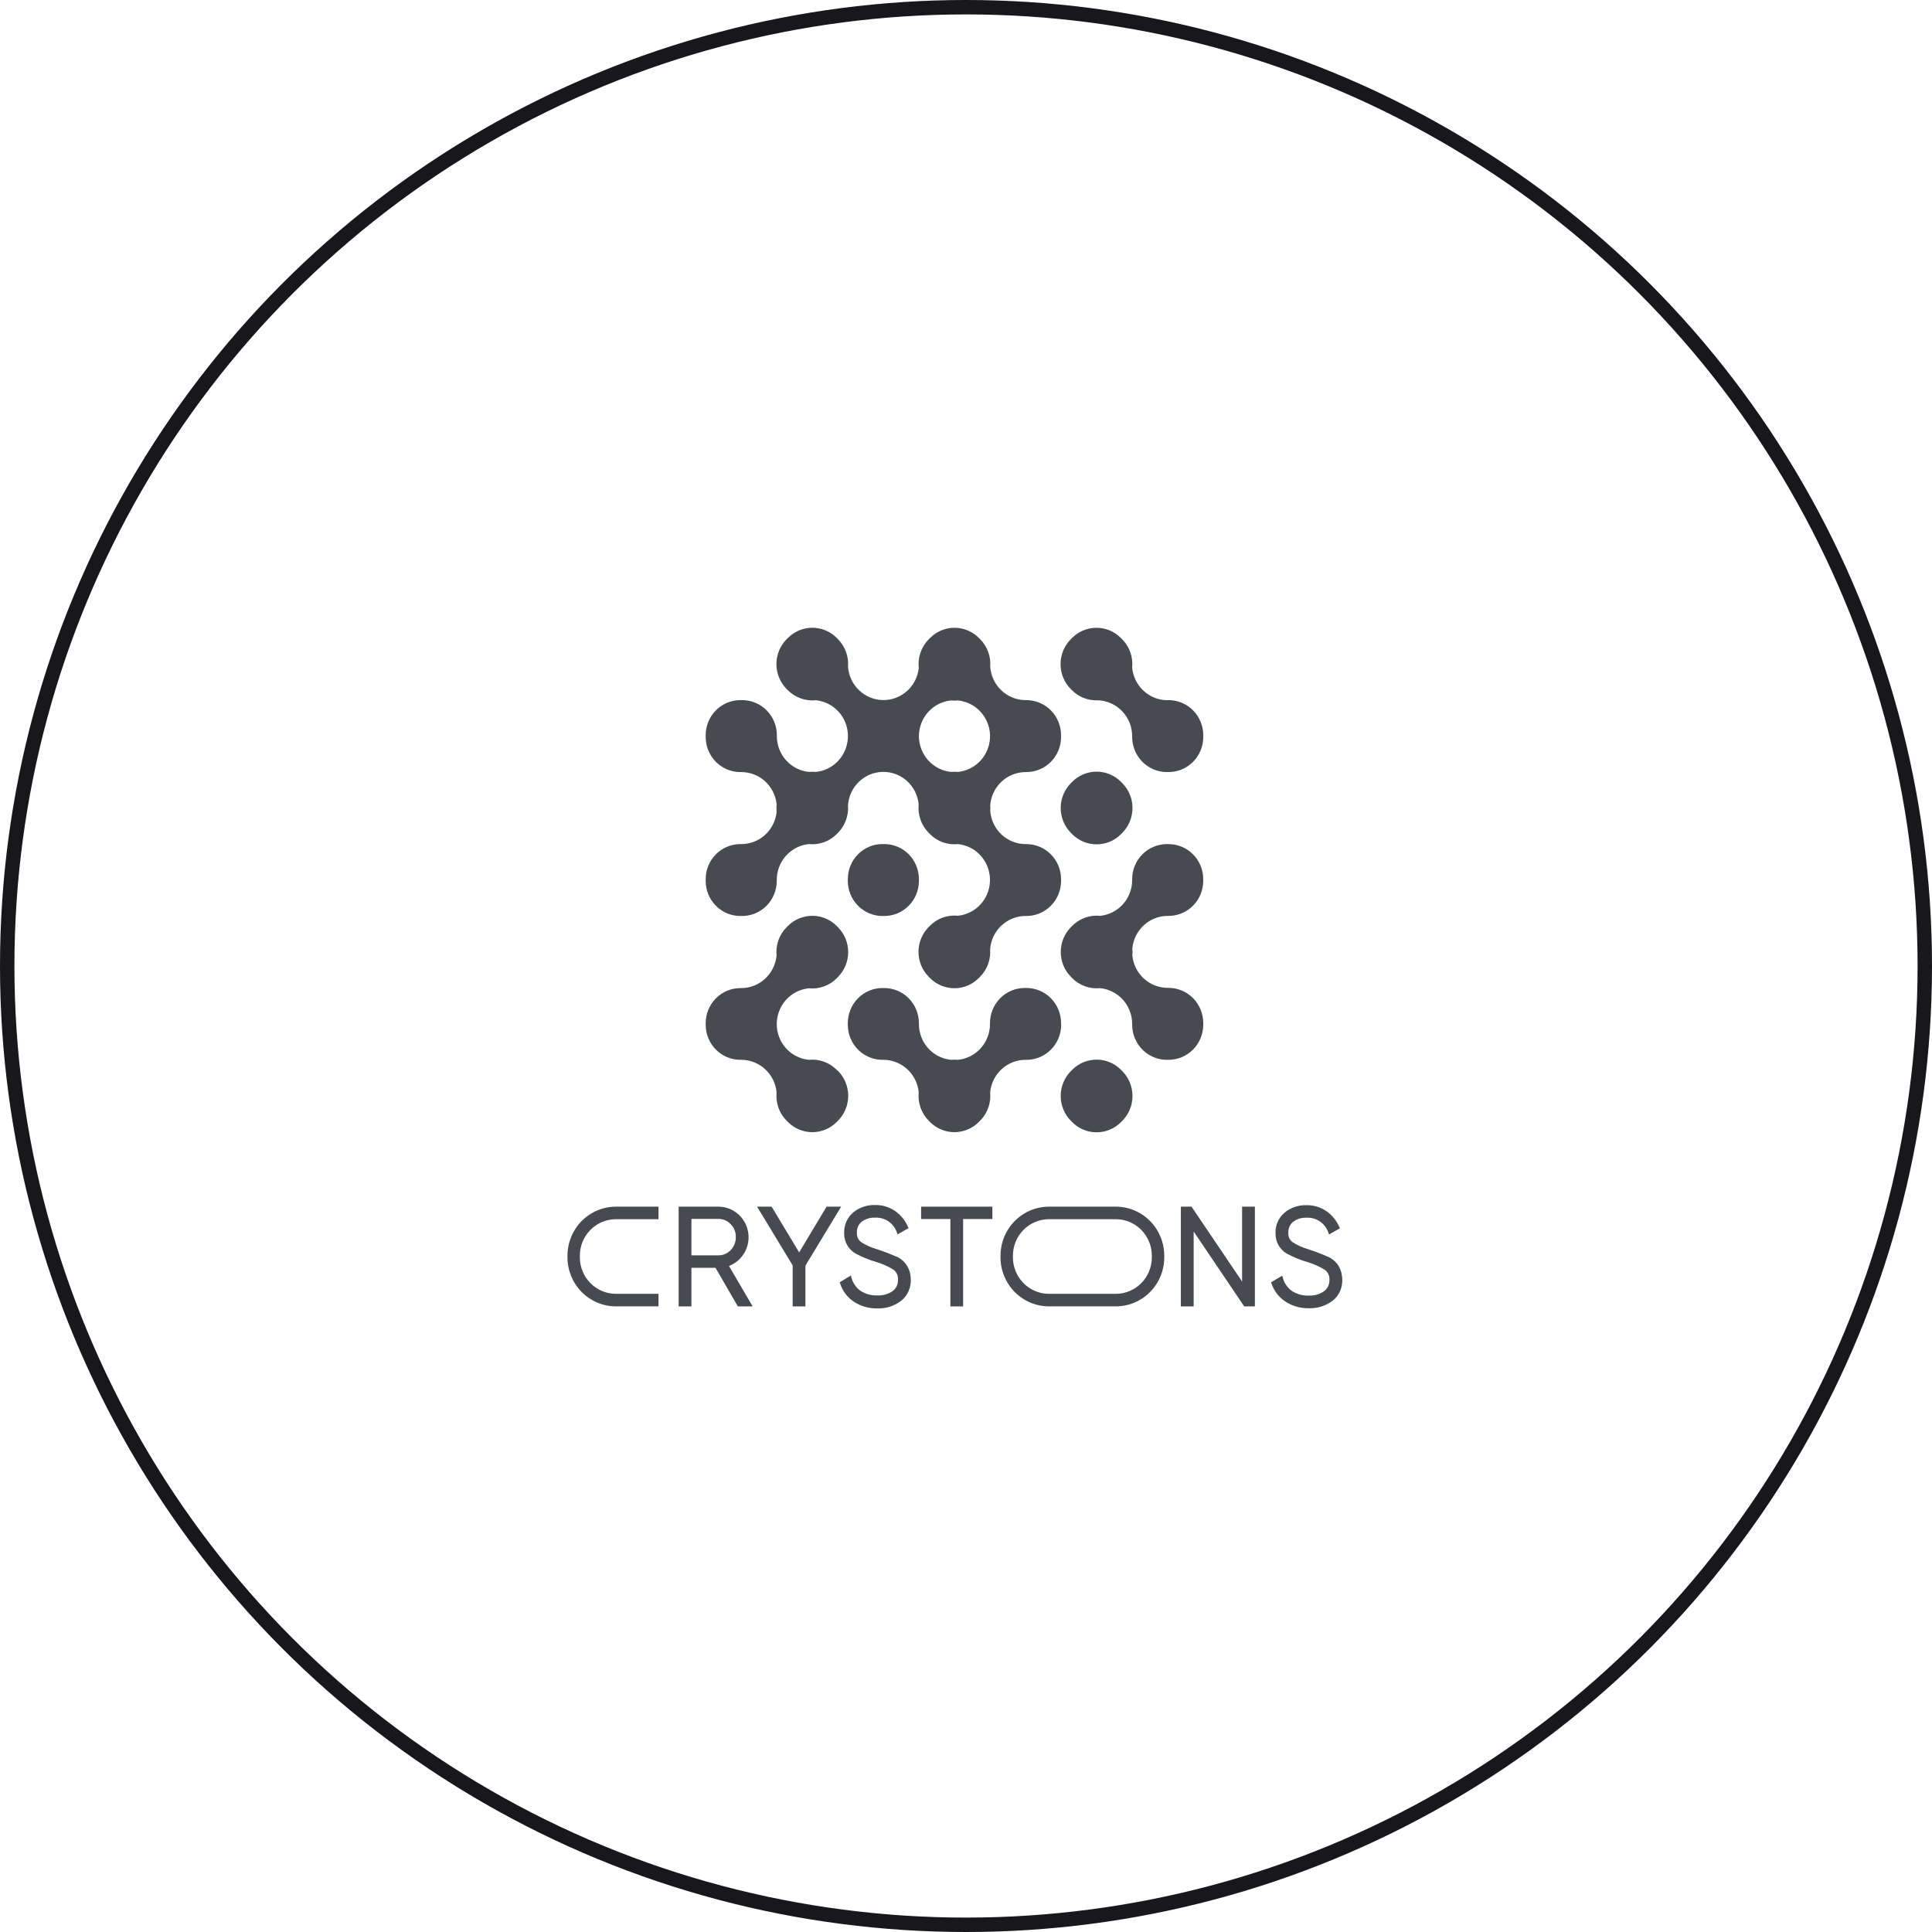 <svg width="134" height="134" viewBox="0 0 134 134" fill="none" xmlns="http://www.w3.org/2000/svg">
<circle cx="67" cy="67" r="66.5" stroke="#18171C"/>
<path d="M51.349 53.55H51.415C52.023 53.55 52.608 53.776 53.061 54.187C53.513 54.597 53.799 55.162 53.865 55.773C53.847 55.954 53.847 56.136 53.865 56.318C53.8 56.929 53.514 57.495 53.062 57.907C52.61 58.318 52.023 58.545 51.415 58.545H51.349C50.711 58.545 50.1 58.801 49.65 59.257C49.199 59.713 48.945 60.332 48.945 60.977V61.096C48.944 61.416 49.007 61.732 49.127 62.028C49.248 62.323 49.425 62.592 49.648 62.818C49.871 63.044 50.136 63.224 50.428 63.346C50.72 63.469 51.033 63.532 51.349 63.532H51.469C52.107 63.532 52.719 63.275 53.17 62.818C53.621 62.361 53.874 61.742 53.874 61.096V61.037C53.873 60.416 54.1 59.816 54.511 59.356C54.923 58.895 55.49 58.606 56.1 58.545C56.455 58.582 56.813 58.538 57.148 58.416C57.484 58.295 57.788 58.1 58.04 57.844L58.123 57.76C58.367 57.512 58.555 57.214 58.674 56.886C58.794 56.558 58.842 56.208 58.816 55.859C58.857 55.235 59.129 54.649 59.578 54.219C60.026 53.788 60.619 53.544 61.237 53.536C61.855 53.528 62.453 53.756 62.913 54.174C63.373 54.593 63.66 55.171 63.718 55.794C63.682 56.153 63.725 56.516 63.845 56.856C63.965 57.196 64.158 57.505 64.41 57.76L64.494 57.844C64.746 58.1 65.051 58.296 65.387 58.417C65.724 58.539 66.082 58.583 66.438 58.545C67.03 58.604 67.582 58.877 67.99 59.315C68.399 59.753 68.637 60.325 68.661 60.928C68.661 60.941 68.661 60.956 68.661 60.97V61.089C68.661 61.103 68.661 61.117 68.661 61.131C68.637 61.733 68.399 62.306 67.99 62.744C67.582 63.181 67.03 63.455 66.438 63.513C66.082 63.476 65.724 63.52 65.387 63.641C65.051 63.762 64.746 63.958 64.494 64.214L64.41 64.299C64.187 64.525 64.01 64.793 63.889 65.088C63.768 65.384 63.706 65.7 63.706 66.02C63.706 66.34 63.768 66.657 63.889 66.952C64.01 67.248 64.187 67.516 64.41 67.742L64.494 67.828C64.717 68.055 64.982 68.234 65.274 68.357C65.566 68.479 65.878 68.542 66.194 68.542C66.51 68.542 66.823 68.479 67.115 68.357C67.406 68.234 67.671 68.055 67.895 67.828L67.98 67.742C68.224 67.495 68.413 67.197 68.532 66.868C68.652 66.54 68.7 66.19 68.673 65.841C68.719 65.212 68.999 64.624 69.456 64.196C69.913 63.767 70.513 63.53 71.136 63.532H71.187C71.503 63.532 71.816 63.469 72.108 63.347C72.4 63.225 72.666 63.045 72.889 62.819C73.113 62.593 73.29 62.324 73.411 62.028C73.532 61.733 73.594 61.416 73.593 61.096V60.977C73.593 60.657 73.531 60.341 73.409 60.045C73.288 59.75 73.111 59.482 72.888 59.257C72.664 59.031 72.399 58.852 72.107 58.73C71.816 58.608 71.503 58.545 71.187 58.545H71.136C70.514 58.545 69.914 58.306 69.458 57.876C69.002 57.447 68.724 56.858 68.68 56.229C68.689 56.11 68.689 55.99 68.68 55.871C68.723 55.241 69.001 54.651 69.457 54.221C69.912 53.79 70.513 53.55 71.136 53.55H71.187C71.503 53.55 71.816 53.487 72.108 53.364C72.4 53.242 72.665 53.062 72.889 52.836C73.112 52.61 73.289 52.342 73.41 52.046C73.531 51.751 73.593 51.434 73.593 51.114V50.995C73.594 50.675 73.532 50.358 73.411 50.062C73.29 49.767 73.113 49.498 72.889 49.272C72.666 49.045 72.4 48.866 72.108 48.744C71.816 48.621 71.503 48.559 71.187 48.559H71.136C70.514 48.558 69.914 48.319 69.459 47.889C69.003 47.459 68.725 46.871 68.68 46.242C68.707 45.893 68.659 45.542 68.539 45.214C68.42 44.885 68.231 44.587 67.987 44.339L67.902 44.255C67.678 44.029 67.413 43.849 67.121 43.727C66.83 43.604 66.517 43.541 66.201 43.541C65.885 43.541 65.572 43.604 65.281 43.727C64.989 43.849 64.724 44.029 64.501 44.255L64.417 44.339C64.161 44.597 63.965 44.911 63.845 45.256C63.725 45.601 63.684 45.97 63.725 46.333C63.658 46.942 63.374 47.504 62.925 47.914C62.475 48.324 61.893 48.553 61.289 48.556H61.273C60.65 48.556 60.051 48.316 59.596 47.887C59.14 47.457 58.862 46.868 58.818 46.24C58.845 45.891 58.796 45.54 58.677 45.212C58.557 44.883 58.369 44.585 58.125 44.337L58.042 44.253C57.819 44.026 57.554 43.847 57.262 43.725C56.97 43.602 56.658 43.539 56.342 43.539C56.026 43.539 55.713 43.602 55.421 43.725C55.129 43.847 54.864 44.026 54.641 44.253L54.556 44.337C54.332 44.563 54.155 44.832 54.034 45.127C53.913 45.423 53.85 45.74 53.85 46.06C53.85 46.38 53.913 46.697 54.034 46.992C54.155 47.288 54.332 47.556 54.556 47.783L54.641 47.867C54.893 48.122 55.198 48.318 55.534 48.439C55.87 48.56 56.228 48.605 56.583 48.568C57.175 48.625 57.727 48.898 58.137 49.335C58.546 49.773 58.785 50.346 58.809 50.948C58.809 50.964 58.809 50.976 58.809 50.992V51.112C58.809 51.126 58.809 51.14 58.809 51.154C58.785 51.755 58.548 52.328 58.14 52.766C57.732 53.205 57.182 53.479 56.59 53.538C56.43 53.523 56.269 53.523 56.11 53.538C55.501 53.48 54.936 53.194 54.524 52.737C54.112 52.279 53.883 51.684 53.881 51.065V51.065V50.995C53.881 50.674 53.819 50.357 53.698 50.061C53.576 49.765 53.398 49.496 53.174 49.27C52.95 49.044 52.684 48.864 52.391 48.742C52.099 48.62 51.785 48.558 51.469 48.559H51.349C51.033 48.559 50.72 48.622 50.428 48.744C50.136 48.867 49.871 49.046 49.648 49.272C49.425 49.499 49.248 49.767 49.127 50.063C49.007 50.358 48.944 50.675 48.945 50.995V51.114C48.945 51.76 49.198 52.379 49.649 52.836C50.099 53.292 50.711 53.549 51.349 53.55ZM68.666 50.95C68.666 50.967 68.666 50.978 68.666 50.995V51.114C68.666 51.128 68.666 51.142 68.666 51.156C68.642 51.758 68.404 52.331 67.995 52.769C67.586 53.206 67.035 53.48 66.442 53.538C66.281 53.522 66.119 53.522 65.957 53.538C65.351 53.476 64.788 53.19 64.377 52.733C63.967 52.276 63.738 51.682 63.734 51.065V51.065C63.734 50.446 63.961 49.85 64.371 49.391C64.781 48.932 65.345 48.644 65.953 48.582C66.113 48.599 66.275 48.599 66.435 48.582C67.027 48.638 67.578 48.908 67.988 49.344C68.398 49.779 68.639 50.349 68.666 50.95V50.95Z" fill="#474A51"/>
<path d="M74.356 54.235L74.273 54.319C73.333 55.271 73.334 56.813 74.273 57.764L74.357 57.848C75.296 58.8 76.82 58.799 77.759 57.848L77.842 57.764C78.782 56.812 78.782 55.27 77.842 54.319L77.759 54.234C76.819 53.283 75.295 53.283 74.356 54.235Z" fill="#474A51"/>
<path d="M81.049 48.56H80.929H80.816C80.232 48.521 79.682 48.273 79.262 47.861C78.843 47.449 78.581 46.9 78.525 46.311C78.562 45.951 78.519 45.587 78.399 45.246C78.279 44.905 78.085 44.596 77.832 44.34L77.749 44.256C77.526 44.03 77.261 43.85 76.969 43.727C76.677 43.605 76.364 43.542 76.048 43.542C75.731 43.542 75.419 43.605 75.127 43.727C74.835 43.85 74.569 44.03 74.346 44.256L74.263 44.34C74.039 44.566 73.862 44.835 73.741 45.13C73.62 45.426 73.558 45.743 73.558 46.063C73.558 46.383 73.62 46.7 73.741 46.995C73.862 47.291 74.039 47.56 74.263 47.786L74.346 47.87C74.582 48.107 74.865 48.292 75.176 48.413C75.487 48.534 75.819 48.588 76.151 48.571C76.789 48.595 77.393 48.868 77.836 49.333C78.278 49.798 78.526 50.42 78.525 51.066V51.112C78.526 51.758 78.779 52.377 79.231 52.834C79.682 53.291 80.293 53.548 80.931 53.548H81.051C81.689 53.548 82.301 53.291 82.752 52.834C83.203 52.377 83.457 51.758 83.457 51.112V50.995C83.457 50.675 83.395 50.358 83.274 50.063C83.153 49.767 82.975 49.498 82.752 49.272C82.528 49.046 82.263 48.867 81.97 48.744C81.678 48.622 81.365 48.559 81.049 48.56V48.56Z" fill="#474A51"/>
<path d="M61.328 58.541H61.21C59.881 58.541 58.804 59.632 58.804 60.977V61.096C58.804 62.441 59.881 63.532 61.21 63.532H61.328C62.657 63.532 63.734 62.441 63.734 61.096V60.977C63.734 59.632 62.657 58.541 61.328 58.541Z" fill="#474A51"/>
<path d="M81.049 58.546H80.929C80.292 58.547 79.681 58.803 79.231 59.258C78.78 59.714 78.526 60.332 78.525 60.977V61.038C78.525 61.657 78.298 62.255 77.887 62.714C77.476 63.172 76.911 63.46 76.302 63.52C75.947 63.484 75.588 63.528 75.253 63.649C74.917 63.771 74.612 63.966 74.36 64.222L74.277 64.306C74.053 64.532 73.876 64.8 73.755 65.096C73.634 65.391 73.572 65.708 73.572 66.028C73.572 66.347 73.634 66.664 73.755 66.96C73.876 67.255 74.053 67.523 74.277 67.749L74.36 67.836C74.612 68.091 74.917 68.286 75.253 68.407C75.589 68.529 75.947 68.573 76.302 68.537C76.911 68.597 77.476 68.885 77.887 69.344C78.298 69.803 78.526 70.4 78.525 71.02V71.081C78.528 71.725 78.782 72.341 79.232 72.796C79.683 73.251 80.293 73.507 80.929 73.507H81.049C81.687 73.507 82.298 73.251 82.749 72.794C83.201 72.338 83.454 71.719 83.455 71.074V70.952C83.454 70.306 83.201 69.687 82.75 69.23C82.299 68.774 81.687 68.517 81.049 68.516H80.989C80.377 68.516 79.787 68.286 79.334 67.87C78.881 67.454 78.596 66.882 78.537 66.265C78.553 66.103 78.553 65.94 78.537 65.779C78.596 65.162 78.88 64.59 79.334 64.173C79.787 63.757 80.377 63.526 80.989 63.525H81.049C81.687 63.525 82.299 63.269 82.75 62.812C83.201 62.355 83.455 61.735 83.455 61.089V60.97C83.452 60.326 83.197 59.709 82.746 59.255C82.295 58.801 81.685 58.546 81.049 58.546V58.546Z" fill="#474A51"/>
<path d="M58.04 74.209C57.788 73.953 57.483 73.757 57.147 73.636C56.811 73.515 56.453 73.471 56.098 73.507C55.489 73.447 54.924 73.16 54.513 72.702C54.102 72.243 53.874 71.646 53.874 71.027V71.027C53.874 70.408 54.102 69.811 54.513 69.352C54.924 68.894 55.489 68.606 56.098 68.547C56.453 68.582 56.811 68.538 57.147 68.417C57.483 68.296 57.788 68.1 58.04 67.845L58.123 67.759C58.346 67.533 58.524 67.264 58.645 66.969C58.766 66.674 58.828 66.357 58.828 66.037C58.828 65.717 58.766 65.401 58.645 65.105C58.524 64.81 58.346 64.541 58.123 64.315L58.04 64.231C57.817 64.005 57.552 63.825 57.26 63.703C56.968 63.581 56.655 63.518 56.339 63.518C56.023 63.518 55.711 63.581 55.419 63.703C55.127 63.825 54.862 64.005 54.639 64.231L54.553 64.315C54.301 64.57 54.108 64.879 53.988 65.219C53.868 65.559 53.825 65.922 53.861 66.281C53.8 66.898 53.516 67.47 53.062 67.886C52.609 68.302 52.018 68.533 51.406 68.533H51.349C50.712 68.533 50.102 68.789 49.652 69.244C49.202 69.698 48.947 70.315 48.945 70.959V71.081C48.947 71.725 49.201 72.342 49.651 72.797C50.102 73.252 50.712 73.507 51.349 73.507H51.408C52.021 73.507 52.612 73.738 53.065 74.154C53.519 74.571 53.803 75.144 53.863 75.761C53.827 76.12 53.87 76.483 53.99 76.823C54.11 77.163 54.303 77.472 54.556 77.727L54.641 77.811C54.864 78.037 55.129 78.217 55.421 78.339C55.713 78.462 56.026 78.525 56.342 78.525C56.658 78.525 56.97 78.462 57.262 78.339C57.554 78.217 57.819 78.037 58.042 77.811L58.125 77.727C58.349 77.501 58.526 77.232 58.647 76.936C58.768 76.641 58.831 76.324 58.831 76.004C58.831 75.684 58.768 75.367 58.647 75.071C58.526 74.776 58.349 74.507 58.125 74.281L58.04 74.209Z" fill="#474A51"/>
<path d="M73.593 70.959C73.593 70.313 73.34 69.694 72.888 69.237C72.437 68.78 71.825 68.523 71.187 68.523H71.069C70.431 68.524 69.82 68.781 69.369 69.238C68.918 69.694 68.664 70.314 68.663 70.959V71.02C68.665 71.64 68.438 72.239 68.026 72.699C67.615 73.159 67.05 73.447 66.44 73.507C66.279 73.491 66.118 73.491 65.957 73.507C65.348 73.447 64.783 73.159 64.372 72.701C63.961 72.242 63.734 71.644 63.734 71.025V71.011V70.964C63.734 70.318 63.48 69.698 63.029 69.242C62.578 68.785 61.966 68.528 61.328 68.528H61.208C60.57 68.528 59.958 68.785 59.506 69.242C59.055 69.698 58.802 70.318 58.802 70.964V71.085C58.805 71.729 59.06 72.346 59.511 72.8C59.962 73.254 60.572 73.508 61.208 73.507H61.266C61.878 73.507 62.468 73.738 62.922 74.155C63.376 74.571 63.66 75.144 63.72 75.761C63.684 76.12 63.727 76.483 63.847 76.823C63.967 77.163 64.16 77.472 64.413 77.727L64.496 77.811C64.719 78.037 64.984 78.217 65.276 78.339C65.568 78.462 65.88 78.525 66.196 78.525C66.512 78.525 66.825 78.462 67.117 78.339C67.409 78.217 67.674 78.037 67.897 77.811L67.982 77.727C68.235 77.472 68.428 77.163 68.548 76.823C68.668 76.483 68.711 76.12 68.675 75.761C68.735 75.143 69.02 74.569 69.475 74.152C69.93 73.736 70.523 73.506 71.136 73.507H71.194C71.51 73.508 71.823 73.445 72.115 73.323C72.407 73.201 72.672 73.022 72.895 72.796C73.119 72.57 73.296 72.301 73.417 72.006C73.538 71.71 73.6 71.394 73.6 71.074L73.593 70.959Z" fill="#474A51"/>
<path d="M74.357 74.207L74.273 74.292C73.334 75.243 73.333 76.785 74.273 77.736L74.356 77.821C75.295 78.772 76.819 78.772 77.759 77.821L77.842 77.737C78.782 76.786 78.782 75.244 77.842 74.292L77.759 74.208C76.82 73.256 75.296 73.256 74.357 74.207Z" fill="#474A51"/>
<path d="M77.391 83.692H72.753C71.862 83.693 71.008 84.051 70.379 84.689C69.749 85.326 69.394 86.19 69.393 87.091V87.208C69.394 88.11 69.749 88.974 70.379 89.611C71.008 90.248 71.862 90.607 72.753 90.607H77.394C78.284 90.607 79.138 90.248 79.767 89.611C80.397 88.974 80.75 88.11 80.751 87.208V87.091C80.75 86.19 80.396 85.325 79.766 84.688C79.136 84.05 78.282 83.692 77.391 83.692V83.692ZM79.89 87.091V87.208C79.889 87.879 79.626 88.522 79.157 88.996C78.689 89.47 78.054 89.737 77.391 89.738H72.753C72.09 89.737 71.455 89.47 70.987 88.996C70.518 88.522 70.255 87.879 70.254 87.208V87.091C70.255 86.421 70.518 85.778 70.987 85.303C71.455 84.829 72.09 84.563 72.753 84.562H77.394C78.056 84.563 78.69 84.83 79.158 85.304C79.626 85.778 79.889 86.421 79.89 87.091V87.091Z" fill="#474A51"/>
<path d="M39.358 87.091V87.208C39.359 88.11 39.714 88.974 40.343 89.611C40.973 90.248 41.827 90.607 42.718 90.607H45.673V89.738H42.718C42.055 89.737 41.419 89.47 40.951 88.996C40.482 88.522 40.218 87.879 40.217 87.208V87.091C40.218 86.421 40.482 85.778 40.951 85.303C41.419 84.829 42.055 84.563 42.718 84.562H45.673V83.692H42.718C41.827 83.693 40.973 84.051 40.343 84.689C39.714 85.326 39.359 86.19 39.358 87.091V87.091Z" fill="#474A51"/>
<path d="M51.496 87.091C51.731 86.777 51.875 86.402 51.911 86.009C51.947 85.616 51.874 85.221 51.7 84.868C51.527 84.514 51.259 84.217 50.928 84.01C50.596 83.802 50.214 83.692 49.825 83.692H47.07V90.61H47.956V87.933H49.628L51.175 90.61H52.203L50.559 87.804C50.933 87.664 51.258 87.416 51.496 87.091V87.091ZM51.034 85.813C51.037 85.978 51.007 86.141 50.946 86.294C50.885 86.448 50.794 86.587 50.679 86.703C50.57 86.821 50.437 86.914 50.29 86.977C50.143 87.039 49.984 87.07 49.825 87.066H47.956V84.541H49.825C49.984 84.538 50.143 84.569 50.29 84.632C50.438 84.695 50.57 84.789 50.679 84.908C50.796 85.026 50.889 85.167 50.95 85.323C51.011 85.478 51.04 85.645 51.034 85.813V85.813Z" fill="#474A51"/>
<path d="M57.329 83.692L55.428 86.865L53.519 83.692H52.51L54.978 87.765V90.61H55.862V87.783L58.34 83.692H57.329Z" fill="#474A51"/>
<path d="M63.886 84.55H65.916V90.61H66.8V84.55H68.83V83.692H63.886V84.55Z" fill="#474A51"/>
<path d="M86.15 88.884L82.642 83.692H81.903V90.61H82.79V85.415L86.297 90.61H87.036V83.692H86.15V88.884Z" fill="#474A51"/>
<path d="M93.072 88.469C93.035 88.162 92.914 87.873 92.722 87.633C92.53 87.394 92.275 87.214 91.987 87.115C91.906 87.075 91.359 86.858 91.257 86.823L90.74 86.645C90.355 86.535 89.988 86.37 89.65 86.154C89.551 86.08 89.472 85.981 89.42 85.867C89.369 85.752 89.347 85.627 89.357 85.502C89.349 85.357 89.375 85.213 89.433 85.08C89.491 84.948 89.58 84.831 89.692 84.74C89.958 84.541 90.284 84.442 90.615 84.46C90.946 84.44 91.273 84.531 91.548 84.719C91.822 84.906 92.028 85.18 92.134 85.497L92.183 85.617L92.933 85.196L92.892 85.1C92.703 84.664 92.399 84.289 92.014 84.015C91.602 83.728 91.111 83.579 90.611 83.59C90.06 83.573 89.522 83.757 89.094 84.106C88.888 84.281 88.725 84.5 88.616 84.748C88.508 84.996 88.457 85.266 88.468 85.537C88.46 85.827 88.531 86.114 88.674 86.365C88.816 86.617 89.025 86.824 89.276 86.963C89.718 87.198 90.182 87.388 90.661 87.529C91.089 87.653 91.498 87.833 91.878 88.067C91.988 88.145 92.076 88.251 92.133 88.374C92.191 88.496 92.217 88.632 92.208 88.768C92.214 88.919 92.184 89.07 92.119 89.207C92.055 89.344 91.959 89.463 91.839 89.553C91.524 89.774 91.145 89.881 90.763 89.857C90.348 89.876 89.939 89.761 89.592 89.53C89.288 89.309 89.069 88.987 88.973 88.621L88.934 88.48L88.161 88.936L88.191 89.023C88.36 89.536 88.697 89.975 89.147 90.269C89.627 90.585 90.19 90.748 90.763 90.736C91.37 90.763 91.966 90.573 92.448 90.198C92.766 89.94 92.983 89.577 93.063 89.172C93.11 88.94 93.113 88.702 93.072 88.469Z" fill="#474A51"/>
<path d="M62.062 87.11C61.974 87.068 61.436 86.853 61.333 86.818L60.818 86.641C60.432 86.53 60.065 86.365 59.725 86.15C59.626 86.075 59.548 85.975 59.496 85.862C59.445 85.748 59.423 85.622 59.432 85.497C59.424 85.353 59.451 85.208 59.509 85.076C59.567 84.943 59.656 84.826 59.767 84.735C60.034 84.537 60.36 84.438 60.691 84.455C61.021 84.436 61.349 84.527 61.623 84.714C61.898 84.902 62.104 85.175 62.21 85.493L62.258 85.612L63.016 85.184L62.974 85.088C62.785 84.652 62.482 84.277 62.097 84.004C61.684 83.716 61.192 83.567 60.691 83.578C60.141 83.562 59.604 83.745 59.176 84.095C58.97 84.269 58.807 84.488 58.699 84.736C58.59 84.984 58.539 85.254 58.55 85.525C58.542 85.815 58.613 86.101 58.755 86.353C58.897 86.605 59.105 86.811 59.356 86.951C59.798 87.186 60.262 87.375 60.741 87.517C61.169 87.641 61.578 87.822 61.958 88.055C62.068 88.134 62.155 88.239 62.212 88.362C62.27 88.485 62.295 88.621 62.286 88.756C62.292 88.907 62.262 89.058 62.198 89.195C62.134 89.331 62.038 89.451 61.919 89.542C61.604 89.762 61.225 89.869 60.843 89.846C60.428 89.864 60.017 89.749 59.67 89.518C59.367 89.296 59.149 88.975 59.053 88.609L59.012 88.469L58.241 88.936L58.271 89.023C58.434 89.539 58.767 89.983 59.215 90.28C59.696 90.596 60.259 90.759 60.831 90.748C61.438 90.774 62.035 90.584 62.517 90.21C62.832 89.953 63.049 89.593 63.129 89.191V89.191C63.179 88.96 63.185 88.722 63.147 88.49C63.115 88.179 62.996 87.884 62.804 87.639C62.612 87.395 62.354 87.211 62.062 87.11V87.11Z" fill="#474A51"/>
</svg>
